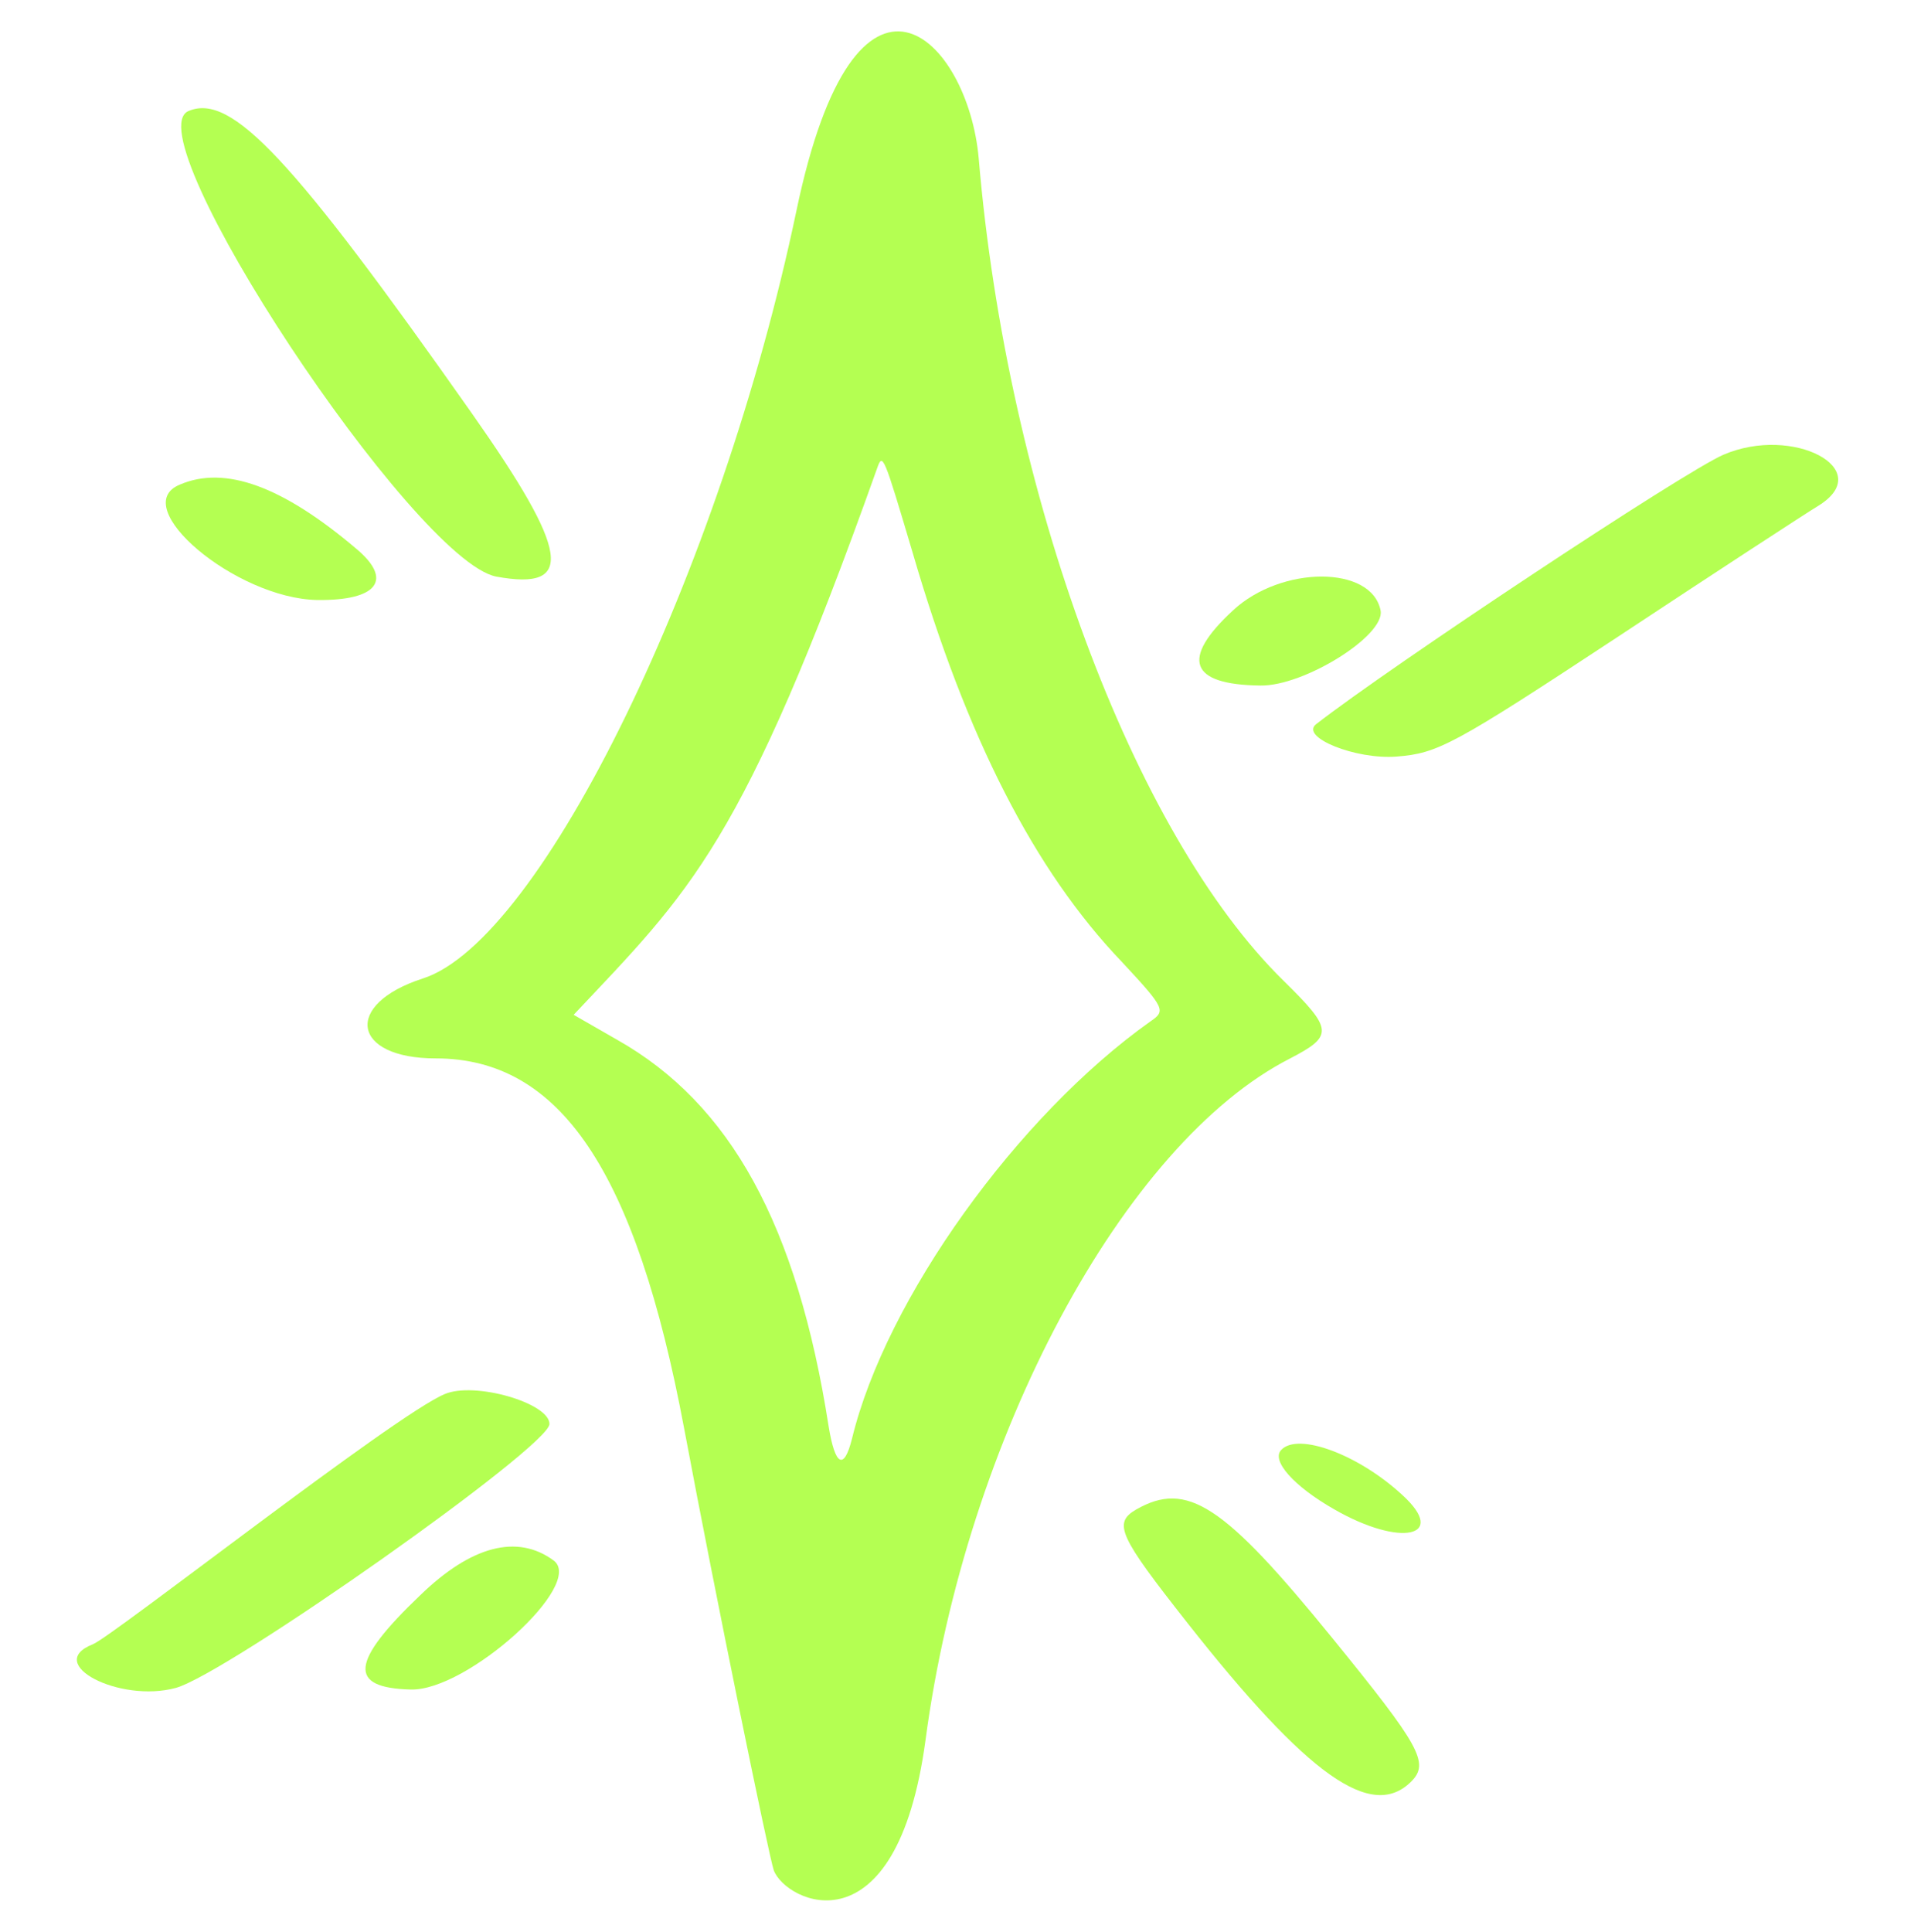 <svg xmlns="http://www.w3.org/2000/svg" width="111" height="112" viewBox="0 0 111 112" fill="none">
<path d="M32.1 90.475C29.994 88.93 27.326 89.632 24.378 92.487C20.307 96.371 20.167 97.868 23.817 97.962C27.093 98.055 33.971 91.832 32.1 90.475Z" fill="#b4ff52"/>
<path d="M31.865 82.566C31.865 81.349 27.513 80.086 25.782 80.835C22.88 82.051 6.549 94.873 5.379 95.341C2.525 96.464 6.923 98.757 10.199 97.868C13.194 97.026 31.865 83.876 31.865 82.566Z" fill="#b4ff52"/>
<path d="M18.388 34.789C21.898 34.835 22.834 33.619 20.634 31.794C16.376 28.191 13.054 26.974 10.433 28.097C7.345 29.36 13.662 34.695 18.388 34.789Z" fill="#b4ff52"/>
<path d="M73.092 39.749C75.619 39.796 80.345 36.848 80.065 35.397C79.55 32.776 74.309 32.776 71.501 35.397C68.46 38.205 68.974 39.702 73.092 39.749Z" fill="#b4ff52"/>
<path d="M28.777 33.432C33.363 34.274 33.036 32.028 27.373 23.979C16.938 9.145 13.429 5.402 10.948 6.431C7.626 7.741 24.004 32.496 28.777 33.432Z" fill="#b4ff52"/>
<path d="M99.952 26.365C97.659 27.348 80.579 38.672 76.321 41.995C75.385 42.744 78.614 44.054 81.001 43.867C83.387 43.679 84.276 43.212 93.869 36.894C99.531 33.151 104.772 29.735 105.474 29.313C108.843 27.208 103.977 24.634 99.952 26.365Z" fill="#b4ff52"/>
<path d="M81.328 86.684C78.801 84.344 75.292 83.034 74.309 84.064C73.701 84.672 75.011 86.169 77.397 87.526C81.234 89.726 83.995 89.117 81.328 86.684Z" fill="#b4ff52"/>
<path d="M74.823 61.368C77.35 60.058 77.303 59.684 74.449 56.876C65.698 48.312 58.398 28.565 56.76 9.192C56.152 2.22 49.647 -4.379 46.185 12.234C41.786 33.198 31.397 54.536 24.519 56.736C19.886 58.233 20.401 61.368 25.267 61.368C32.474 61.368 36.872 67.873 39.68 82.847C41.505 92.58 44.594 107.648 44.874 108.444C45.576 110.316 51.987 113.357 53.672 100.91C56.011 83.315 65.183 66.282 74.823 61.368ZM66.728 59.216C59.006 64.691 51.379 75.313 49.413 83.409C48.946 85.28 48.431 85 48.056 82.707C46.231 71.008 42.347 63.989 35.796 60.292L33.269 58.841C40.008 51.682 43.049 49.108 50.864 27.161C51.192 26.225 51.238 26.366 52.923 32.028C56.058 42.791 59.989 50.465 65.043 55.753C67.57 58.467 67.617 58.607 66.728 59.216Z" fill="#b4ff52"/>
<path d="M65.886 87.527C64.529 88.322 64.903 89.071 68.881 94.125C75.853 102.969 79.55 105.589 81.843 103.296C82.919 102.22 82.358 101.238 77.257 94.967C70.94 87.199 68.834 85.842 65.886 87.527Z" fill="#b4ff52"/>
</svg>